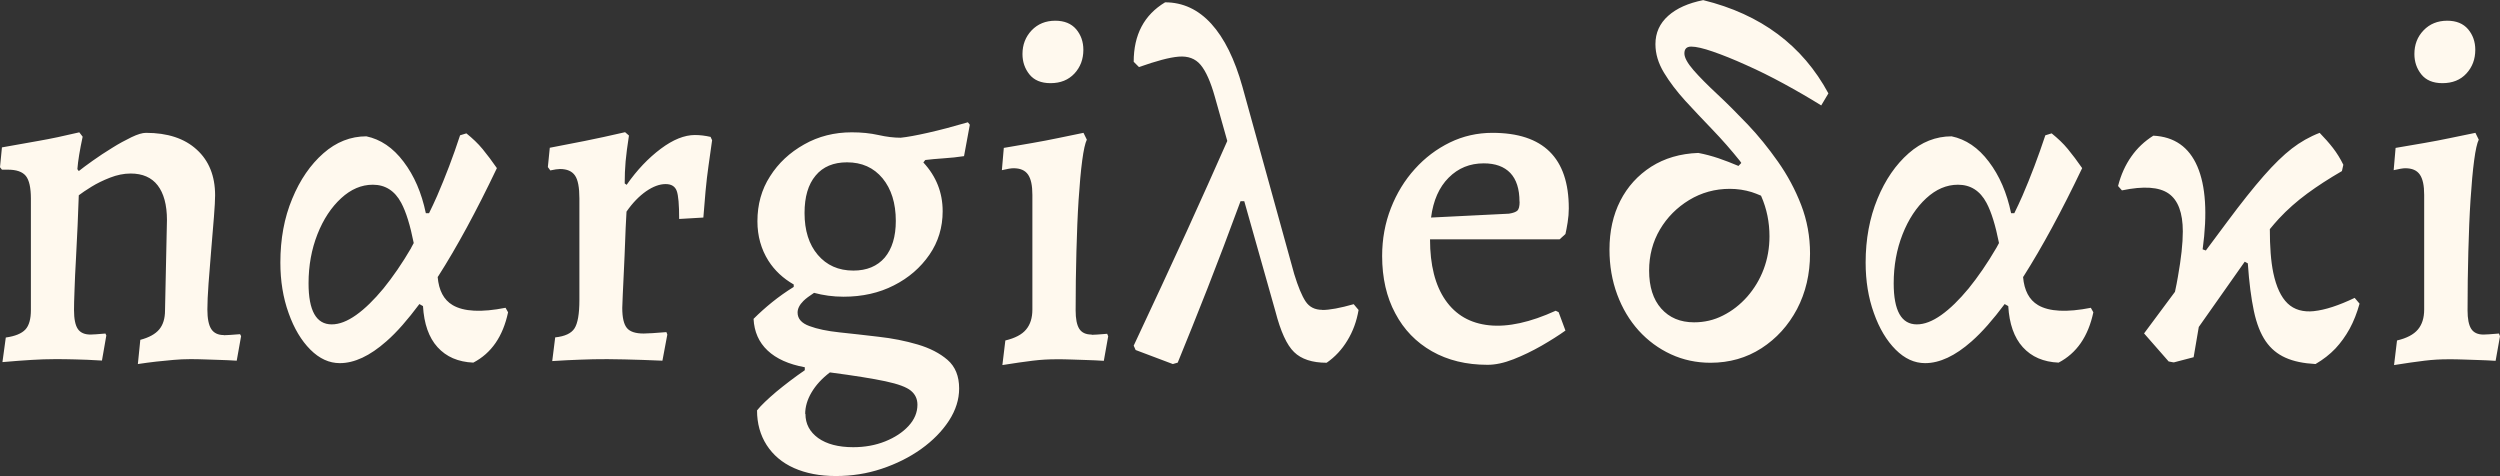 <?xml version="1.0" encoding="UTF-8"?>
<svg id="Layer_1" data-name="Layer 1" xmlns="http://www.w3.org/2000/svg" viewBox="0 0 194.21 36.99">
  <rect x="0" y="0" width="194.21" height="36.99" fill="#333333" stroke="none"/>
  <defs>
  </defs>
  <path fill="#FFF9EE" class="cls-1" d="M55.21,10.66l.11.23c-.1.73-.19,1.39-.28,1.99-.09.6-.16,1.26-.23,1.97-.06.71-.12,1.39-.17,2.05l-1.88.11c0-1.1-.06-1.83-.19-2.18-.13-.35-.41-.53-.86-.53-.48,0-.98.19-1.52.56-.54.38-1.05.9-1.52,1.58-.05.9-.09,1.7-.11,2.39-.02.69-.06,1.39-.09,2.12s-.07,1.36-.09,1.92c-.02.55-.04.9-.04,1.05,0,.75.12,1.27.36,1.56.24.29.67.43,1.3.43.32,0,.91-.04,1.77-.11l.07.19-.38,2.03c-.58-.02-1.09-.04-1.54-.06-.45-.01-.92-.02-1.41-.04-.49-.01-.93-.02-1.33-.02-.75,0-1.45.01-2.1.04-.65.02-1.38.06-2.18.11l.23-1.84c.75-.08,1.25-.31,1.5-.7.25-.39.38-1.12.38-2.2v-7.89c0-.85-.11-1.45-.34-1.78-.23-.34-.62-.51-1.17-.51-.17,0-.43.04-.75.11l-.19-.26.15-1.5c.93-.18,1.83-.35,2.72-.53.89-.18,1.93-.4,3.13-.68l.3.26c-.12.78-.21,1.45-.26,2.01-.05.56-.07,1.13-.07,1.71l.15.11c.8-1.15,1.69-2.08,2.65-2.8.96-.72,1.85-1.07,2.65-1.07.4,0,.81.05,1.24.15ZM17.39,26.03c-.45,0-.78-.16-.98-.47-.2-.31-.3-.82-.3-1.52,0-.5.03-1.17.09-2.01.06-.84.13-1.72.21-2.65.08-.93.14-1.77.21-2.54.06-.76.09-1.32.09-1.67,0-1.5-.48-2.69-1.43-3.55-.95-.87-2.27-1.3-3.94-1.3-.28,0-.65.11-1.13.34-.47.23-.98.5-1.5.83-.53.32-1.03.66-1.5.99-.48.34-.84.61-1.09.81l-.11-.15c.05-.65.19-1.49.41-2.52l-.26-.34c-1.18.28-2.22.5-3.14.66-.91.16-1.87.33-2.87.51L0,12.99l.15.19h.45c.68,0,1.14.16,1.41.49.26.33.39.91.39,1.77v8.64c0,.7-.14,1.21-.43,1.52-.29.31-.8.52-1.52.62l-.26,1.91c.87-.08,1.63-.13,2.25-.17.63-.04,1.23-.06,1.8-.06.5,0,1.03,0,1.6.02.56.01,1.26.04,2.08.09l.34-1.95-.07-.15c-.58.05-.96.08-1.16.08-.45,0-.78-.14-.98-.43-.2-.29-.3-.78-.3-1.48,0-.32.01-.84.04-1.56.02-.72.06-1.51.11-2.39.05-.88.09-1.75.13-2.63.04-.88.07-1.65.09-2.33.23-.18.55-.39.98-.66.42-.26.91-.5,1.45-.71.54-.21,1.07-.32,1.6-.32.93,0,1.63.31,2.1.92.47.61.72,1.51.72,2.69l-.15,7.02c0,.63-.15,1.12-.45,1.48-.3.36-.79.63-1.47.81l-.19,1.88c.53-.08,1-.14,1.43-.19.43-.05.87-.09,1.32-.13.45-.04.87-.06,1.28-.06.35,0,.73,0,1.15.02.41.01.81.02,1.2.04.39.01.82.03,1.3.06l.34-1.91-.08-.15c-.63.05-1.04.08-1.24.08ZM39.28,23.92l.19.34c-.4,1.88-1.3,3.18-2.7,3.91-1.18-.05-2.1-.45-2.78-1.2-.68-.75-1.05-1.82-1.13-3.19l-.28-.16c-.89,1.19-1.74,2.18-2.57,2.9-1.28,1.13-2.48,1.69-3.61,1.69-.83,0-1.59-.35-2.29-1.05-.7-.7-1.27-1.65-1.69-2.84-.43-1.19-.64-2.5-.64-3.92,0-1.83.3-3.48.92-4.96.61-1.48,1.42-2.65,2.42-3.53,1-.88,2.12-1.32,3.34-1.32,1.1.23,2.07.88,2.89,1.97.83,1.09,1.4,2.42,1.73,4h.25c.21-.44.43-.88.63-1.35.64-1.48,1.24-3.04,1.78-4.7l.49-.15c.47.38.9.78,1.26,1.22.36.44.73.93,1.11,1.48-1.6,3.36-3.12,6.15-4.55,8.39-.02.03-.03.05-.05.07.09,1.04.47,1.77,1.16,2.18.86.51,2.24.58,4.11.21ZM31.94,19.25c.07-.12.13-.25.2-.37-.27-1.36-.59-2.41-.97-3.12-.5-.94-1.24-1.41-2.21-1.41-.88,0-1.7.35-2.46,1.05-.76.7-1.38,1.63-1.84,2.8-.46,1.17-.69,2.44-.69,3.81,0,2.13.6,3.19,1.8,3.19.58,0,1.21-.24,1.9-.73.69-.49,1.39-1.18,2.12-2.06.72-.89,1.45-1.94,2.16-3.16ZM189.74,6.46c.78,0,1.4-.25,1.86-.75.46-.5.69-1.11.69-1.84,0-.63-.19-1.16-.56-1.6-.38-.44-.91-.66-1.62-.66-.75,0-1.36.25-1.84.75-.48.5-.71,1.11-.71,1.84,0,.6.18,1.13.54,1.58.36.45.91.68,1.63.68ZM81.61,6.46c.78,0,1.39-.25,1.86-.75.46-.5.69-1.11.69-1.84,0-.63-.19-1.16-.56-1.6-.38-.44-.92-.66-1.62-.66-.75,0-1.36.25-1.84.75-.47.5-.71,1.11-.71,1.84,0,.6.18,1.13.54,1.58.36.45.91.68,1.63.68ZM179.77,24.17c-.86.09-1.55-.11-2.06-.6-.51-.49-.88-1.28-1.11-2.37-.19-.91-.27-2.05-.27-3.4.23-.28.47-.56.7-.81.66-.71,1.4-1.36,2.2-1.95.8-.59,1.7-1.17,2.7-1.75l.11-.49c-.23-.47-.5-.91-.81-1.31-.31-.4-.66-.79-1.03-1.17-.78.3-1.5.71-2.16,1.22-.66.51-1.39,1.22-2.18,2.12s-1.75,2.1-2.87,3.61l-1.63,2.19-.25-.09c.38-2.78.24-4.93-.41-6.44-.65-1.51-1.79-2.31-3.42-2.39-.68.43-1.25.96-1.71,1.62-.46.65-.81,1.42-1.03,2.29l.3.34c1.68-.35,2.88-.27,3.62.24.74.51,1.11,1.5,1.11,2.95,0,.93-.13,2.1-.38,3.51-.06.37-.14.76-.23,1.18l-2.4,3.23,1.91,2.18.37.07h0s.02,0,.02,0h.02s0,0,0,0l1.53-.4.4-2.35,3.57-5.07.24.13c.1,1.48.26,2.71.47,3.7.21.99.52,1.77.92,2.35.4.58.91,1,1.54,1.28.62.28,1.4.44,2.33.49.6-.35,1.11-.75,1.54-1.2.42-.45.79-.96,1.11-1.54.31-.57.57-1.23.77-1.95l-.38-.45c-1.25.6-2.31.94-3.17,1.03ZM162.43,23.92l.19.34c-.4,1.88-1.3,3.18-2.7,3.91-1.18-.05-2.1-.45-2.78-1.2-.68-.75-1.05-1.82-1.13-3.19l-.28-.16c-.89,1.19-1.75,2.18-2.57,2.9-1.28,1.13-2.48,1.69-3.61,1.69-.83,0-1.59-.35-2.29-1.05-.7-.7-1.27-1.65-1.69-2.84-.43-1.19-.64-2.5-.64-3.92,0-1.83.31-3.48.92-4.96.61-1.48,1.42-2.65,2.42-3.53,1-.88,2.12-1.32,3.34-1.32,1.1.23,2.07.88,2.89,1.97.83,1.09,1.4,2.42,1.73,4h.25c.21-.44.43-.88.63-1.35.64-1.48,1.23-3.04,1.78-4.7l.49-.15c.47.38.9.78,1.26,1.22.36.44.73.93,1.11,1.48-1.6,3.36-3.12,6.15-4.54,8.39-.02.03-.03.05-.05.07.09,1.04.47,1.77,1.16,2.18.86.51,2.24.58,4.11.21ZM155.09,19.25c.07-.12.13-.25.2-.37-.27-1.36-.59-2.41-.97-3.12-.5-.94-1.24-1.41-2.22-1.41-.88,0-1.7.35-2.46,1.05-.76.7-1.38,1.63-1.84,2.8-.46,1.17-.69,2.44-.69,3.81,0,2.13.6,3.19,1.8,3.19.58,0,1.21-.24,1.9-.73.69-.49,1.39-1.18,2.12-2.06.72-.89,1.45-1.94,2.16-3.16ZM142.04,7.25l-.56.94c-.93-.58-1.9-1.14-2.91-1.69-1.01-.55-2-1.04-2.95-1.46-.95-.43-1.8-.77-2.55-1.03-.75-.26-1.31-.39-1.69-.39-.35,0-.53.17-.53.53,0,.32.24.76.71,1.3.47.54,1.09,1.16,1.84,1.86.75.7,1.54,1.49,2.37,2.36s1.61,1.84,2.35,2.89c.74,1.05,1.34,2.17,1.8,3.36.46,1.19.69,2.45.69,3.77,0,1.6-.34,3.04-1.01,4.32-.68,1.28-1.6,2.29-2.76,3.04-1.16.75-2.49,1.13-3.96,1.13-1.1,0-2.13-.22-3.08-.66-.95-.44-1.78-1.05-2.5-1.84-.71-.79-1.27-1.72-1.67-2.8-.4-1.08-.6-2.24-.6-3.49,0-1.43.28-2.69.84-3.79.56-1.1,1.36-1.98,2.4-2.65,1.04-.66,2.26-1.02,3.66-1.07.53.1,1.05.24,1.56.41.51.17,1.03.38,1.56.6l.22-.23s-.07-.1-.1-.15c-.68-.85-1.39-1.66-2.14-2.44-.75-.78-1.46-1.53-2.12-2.25-.66-.73-1.21-1.45-1.65-2.18-.44-.73-.66-1.46-.66-2.21,0-.88.33-1.61.99-2.2.66-.59,1.57-.99,2.72-1.22,4.48,1.1,7.72,3.52,9.73,7.25ZM137.46,18.36c0-1.1-.21-2.14-.64-3.12,0-.01-.01-.03-.02-.04-.25-.11-.49-.2-.73-.28-.53-.16-1.09-.25-1.69-.25-1.15,0-2.2.29-3.16.87-.95.58-1.71,1.34-2.27,2.29-.56.95-.84,2.02-.84,3.19,0,1.25.31,2.24.94,2.95.63.71,1.48,1.07,2.55,1.07.8,0,1.55-.17,2.25-.53.7-.35,1.33-.84,1.88-1.46.55-.63.98-1.34,1.28-2.14.3-.8.45-1.65.45-2.55ZM194.13,25.91c-.6.05-1,.08-1.2.08-.45,0-.77-.15-.96-.45-.19-.3-.28-.78-.28-1.43,0-1.58.02-3.1.06-4.56.04-1.47.09-2.8.17-4.02.08-1.21.17-2.24.28-3.06.11-.83.23-1.36.36-1.62l-.26-.53c-.73.15-1.39.29-1.99.41-.6.13-1.26.25-1.99.38-.73.12-1.46.25-2.22.38l-.15,1.73c.43-.1.73-.15.9-.15.53,0,.9.16,1.13.49.23.33.34.85.34,1.58v8.9c0,.65-.16,1.17-.49,1.56-.33.39-.86.67-1.62.85l-.23,1.91c.93-.15,1.72-.26,2.37-.34.65-.08,1.26-.11,1.84-.11.38,0,.78,0,1.2.02.42.01.83.02,1.2.04.38.01.8.03,1.28.06l.34-1.91-.07-.19ZM102.72,24.07c-.58,0-1.01-.22-1.3-.66-.29-.44-.58-1.14-.88-2.12l-4.02-14.54c-.6-2.15-1.41-3.79-2.42-4.9-1.01-1.11-2.21-1.67-3.59-1.67-1.63.98-2.44,2.52-2.44,4.62l.41.41c1.33-.47,2.35-.75,3.08-.81.73-.06,1.3.15,1.71.64.41.49.78,1.32,1.11,2.5l.96,3.41c-.98,2.22-2.02,4.54-3.14,7-1.23,2.68-2.6,5.65-4.13,8.9l.15.34,2.89,1.09.38-.11c.73-1.78,1.5-3.7,2.31-5.76.81-2.07,1.67-4.33,2.57-6.78h.29l2.42,8.56c.4,1.55.88,2.61,1.45,3.16.56.55,1.41.83,2.53.83.65-.45,1.19-1.03,1.61-1.73.43-.7.72-1.49.87-2.37l-.38-.45c-1.05.3-1.87.45-2.44.45ZM121.87,16.19c0,.35-.03.71-.09,1.09-.06.38-.12.68-.17.9l-.45.41h-10.07c0,2,.4,3.58,1.2,4.73.8,1.15,1.93,1.8,3.4,1.95,1.46.15,3.19-.23,5.16-1.13l.23.11.53,1.43c-.53.38-1.15.77-1.86,1.18-.72.41-1.44.76-2.18,1.05-.74.29-1.41.43-2.01.43-1.65,0-3.09-.35-4.32-1.05-1.23-.7-2.18-1.68-2.85-2.95-.68-1.26-1.02-2.75-1.02-4.45,0-1.33.23-2.57.68-3.72.45-1.15,1.07-2.17,1.86-3.04.79-.88,1.7-1.56,2.72-2.06,1.03-.5,2.13-.75,3.31-.75,3.95,0,5.93,1.95,5.93,5.86ZM118.04,15.66c0-.98-.24-1.72-.71-2.22-.48-.5-1.16-.75-2.07-.75-1.08,0-1.98.37-2.72,1.11-.74.74-1.2,1.77-1.37,3.1l6.05-.3c.32-.05.54-.13.66-.24.11-.11.17-.34.17-.69ZM84.8,25.99c-.45,0-.77-.15-.96-.45-.19-.3-.28-.78-.28-1.43,0-1.58.02-3.1.06-4.56.04-1.47.09-2.8.17-4.02.08-1.21.17-2.24.28-3.06s.23-1.36.36-1.62l-.26-.53c-.73.15-1.39.29-1.99.41-.6.13-1.27.25-1.99.38-.72.12-1.46.25-2.21.38l-.15,1.73c.42-.1.72-.15.9-.15.53,0,.9.16,1.13.49.23.33.34.85.34,1.58v8.9c0,.65-.16,1.17-.49,1.56-.32.39-.86.67-1.61.85l-.23,1.91c.93-.15,1.72-.26,2.36-.34.65-.08,1.26-.11,1.84-.11.38,0,.77,0,1.2.02.42.01.83.02,1.2.04.38.01.8.03,1.28.06l.34-1.91-.08-.19c-.6.05-1,.08-1.2.08ZM75.19,9.5l.15.19-.45,2.44c-.5.08-1.03.13-1.6.17-.56.04-1.03.08-1.41.13l-.15.19c1,1.08,1.5,2.34,1.5,3.79,0,1.25-.34,2.38-1.03,3.38-.69,1-1.61,1.8-2.76,2.38-1.15.59-2.46.88-3.91.88-.83,0-1.58-.11-2.29-.3-.35.23-.64.44-.83.63-.3.3-.45.6-.45.9,0,.48.31.83.92,1.05.61.23,1.39.39,2.33.49.94.1,1.95.21,3.03.34,1.08.12,2.09.32,3.04.6.95.28,1.73.68,2.33,1.2s.9,1.26.9,2.22c0,.85-.26,1.68-.79,2.5-.53.81-1.25,1.55-2.16,2.2-.91.65-1.94,1.16-3.08,1.54-1.14.38-2.32.56-3.55.56s-2.33-.21-3.25-.62c-.92-.41-1.62-1.01-2.12-1.78-.5-.78-.75-1.68-.75-2.7.32-.4.83-.88,1.5-1.45.68-.56,1.41-1.12,2.21-1.67v-.23c-1.25-.23-2.21-.66-2.89-1.3-.68-.64-1.04-1.46-1.09-2.46.45-.45.93-.88,1.45-1.3.51-.41,1.07-.81,1.67-1.18v-.19c-.82-.47-1.48-1.08-1.97-1.85-.56-.89-.85-1.91-.85-3.06,0-1.3.32-2.47.98-3.49.65-1.03,1.53-1.85,2.65-2.48,1.11-.63,2.35-.94,3.7-.94.75,0,1.44.07,2.07.21.62.14,1.2.21,1.73.21.5-.05,1.21-.18,2.14-.39.93-.21,1.95-.48,3.08-.81ZM62.57,32.15c0,.78.33,1.4.99,1.88.66.47,1.57.71,2.72.71.9,0,1.73-.15,2.48-.45.75-.3,1.36-.7,1.82-1.2s.69-1.05.69-1.65c0-.45-.17-.81-.51-1.09-.34-.28-.99-.52-1.97-.73-.98-.21-2.42-.44-4.32-.69-.63.48-1.1,1-1.43,1.56-.33.56-.49,1.12-.49,1.67ZM69.59,17.16c0-1.38-.35-2.48-1.03-3.31-.69-.83-1.61-1.24-2.76-1.24-1.05,0-1.87.34-2.44,1.03-.58.69-.86,1.66-.86,2.91,0,1.35.34,2.44,1.03,3.25.69.81,1.61,1.22,2.76,1.22,1.05,0,1.86-.34,2.44-1.01.57-.68.86-1.63.86-2.85Z"/>
</svg>